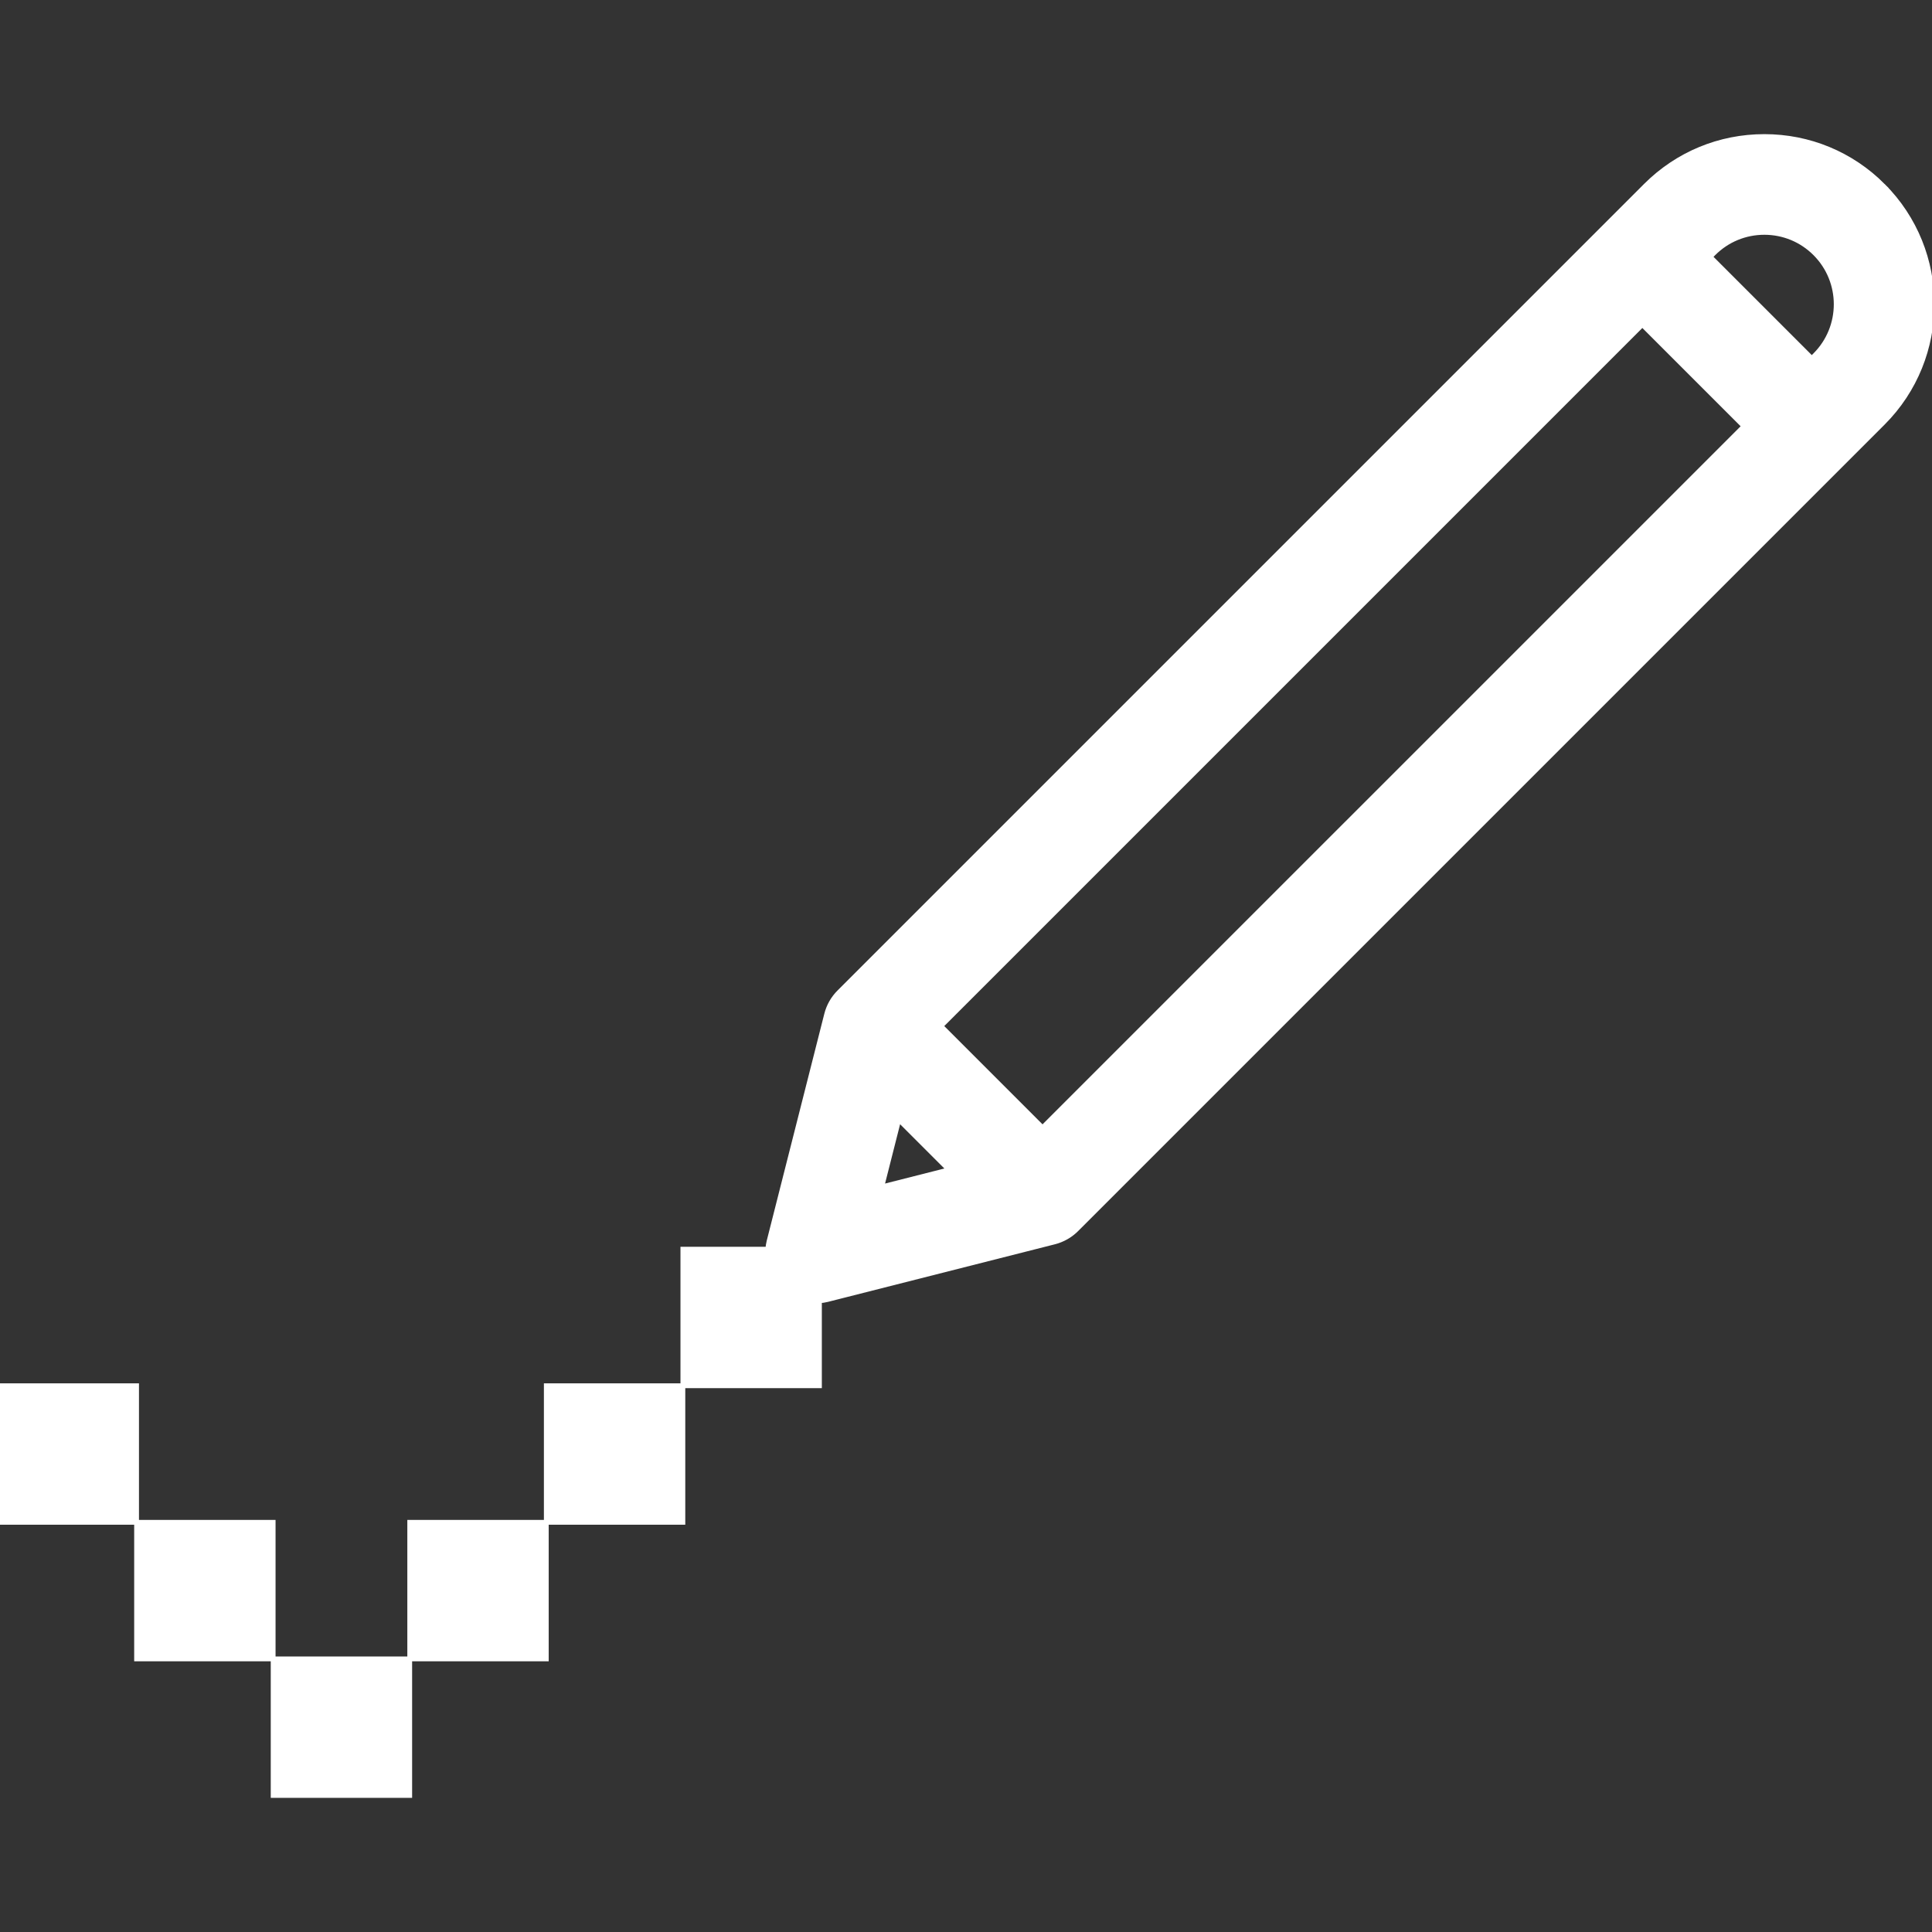 <!DOCTYPE svg PUBLIC "-//W3C//DTD SVG 1.1//EN" "http://www.w3.org/Graphics/SVG/1.1/DTD/svg11.dtd">
<!-- Uploaded to: SVG Repo, www.svgrepo.com, Transformed by: SVG Repo Mixer Tools -->
<svg fill="#ffffff" version="1.1" xmlns="http://www.w3.org/2000/svg" viewBox="0 0 403.142 403.142" xmlns:xlink="http://www.w3.org/1999/xlink" enable-background="new 0 0 403.142 403.142" width="800px" height="800px" stroke="#ffffff">
<rect x="0" y="0" width="403.142" height="403.142" fill="#333333" stroke="none"/>
<g id="SVGRepo_bgCarrier" stroke-width="0"/>
<g id="SVGRepo_tracerCarrier" stroke-linecap="round" stroke-linejoin="round"/>
<g id="SVGRepo_iconCarrier"> <g> <path d="m392.908,38.742c-6.61-6.611-15.399-10.251-24.749-10.251-9.349,0-18.138,3.641-24.749,10.251l-168.294,168.293c-1.273,1.273-2.179,2.867-2.622,4.612l-12.021,47.376c-0.137,0.542-0.212,1.088-0.257,1.634h-17.724v28.499h28.499v-17.724c0.547-0.045 1.093-0.119 1.634-0.256l47.375-12.021c1.746-0.443 3.339-1.349 4.612-2.622l168.296-168.294c13.645-13.647 13.645-35.851 0-49.497zm-24.749,9.748c4.007,0 7.773,1.56 10.606,4.393 5.849,5.849 5.849,15.365 0,21.213l-.707,.707-21.213-21.213 .707-.707c2.833-2.833 6.6-4.393 10.607-4.393zm-171.83,165.616l146.374-146.373 21.213,21.213-146.374,146.373-21.213-21.213zm-8.775,19.509l10.48,10.48-14.043,3.563 3.563-14.043z"/> <rect width="28.499" x="113.994" y="289.156" height="28.499"/> <rect width="28.499" x="85.496" y="317.655" height="28.499"/> <rect width="28.499" x="56.997" y="346.153" height="28.498"/> <rect width="28.499" x="28.499" y="317.655" height="28.499"/> <rect width="28.499" x="0" y="289.156" height="28.499"/> </g> </g>
</svg>